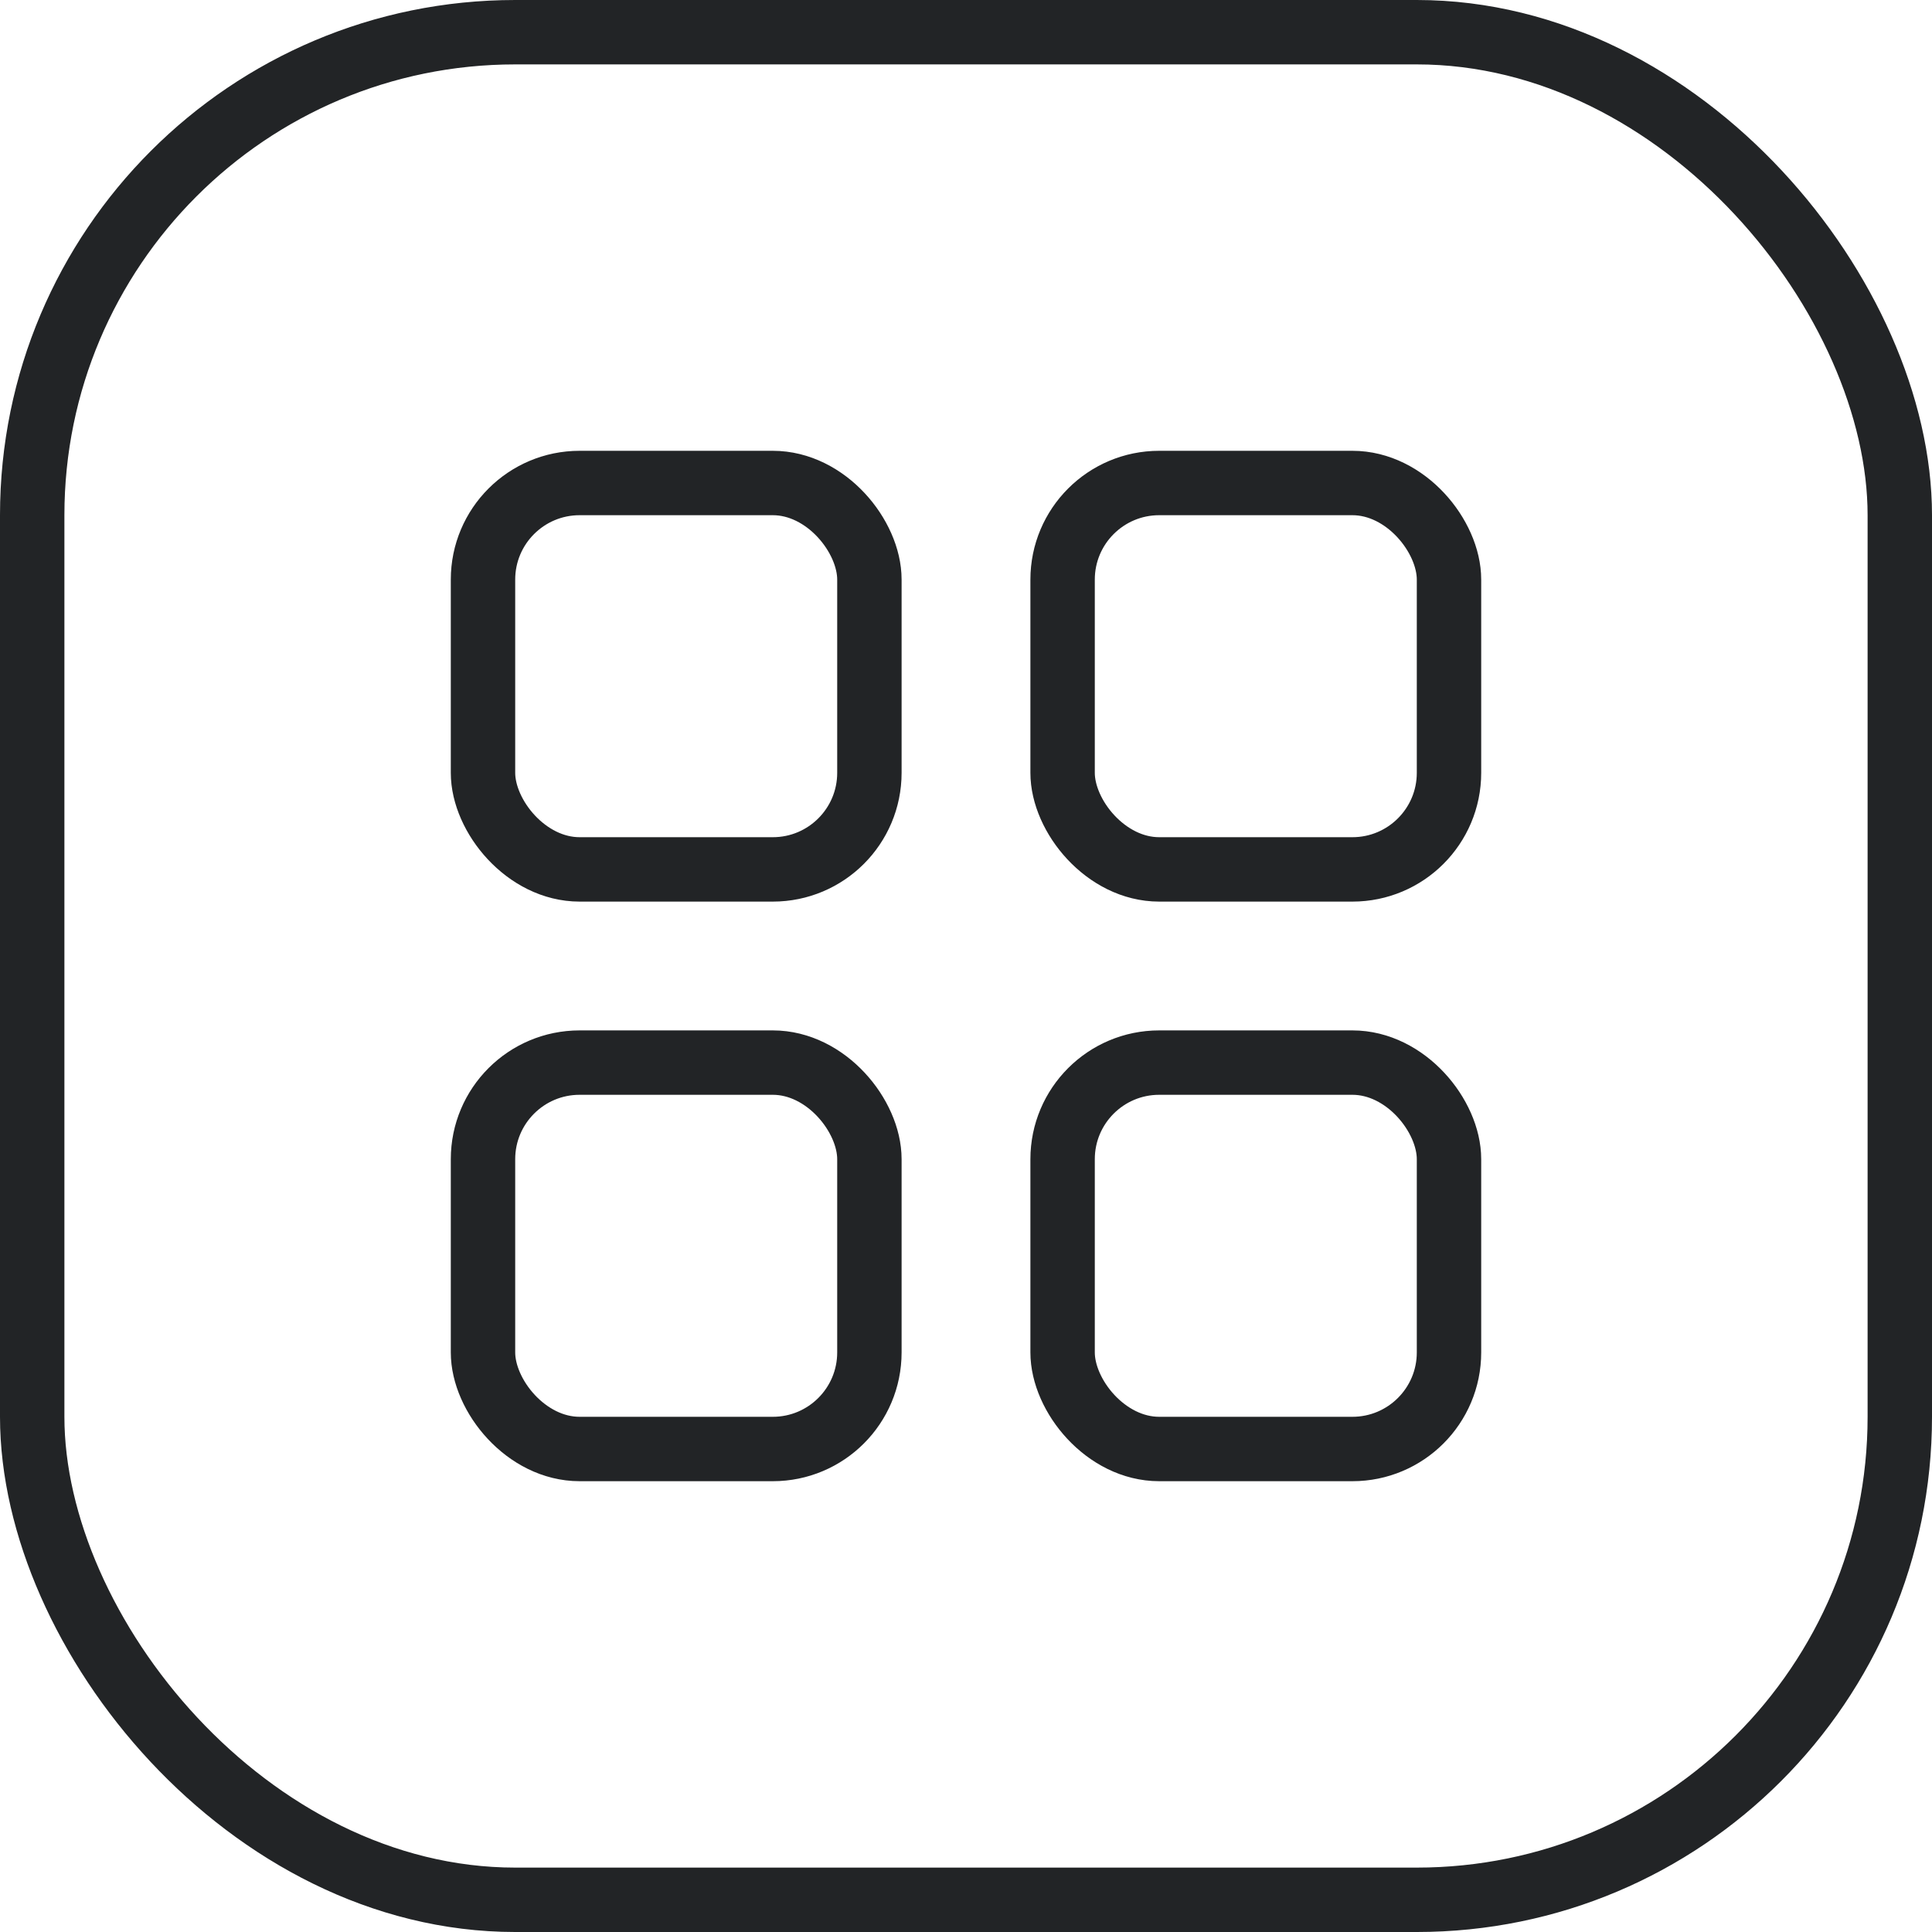 <svg width="30" height="30" viewBox="0 0 30 30" fill="none" xmlns="http://www.w3.org/2000/svg">
<rect x="0.5" y="0.5" width="29" height="29" rx="7.5" stroke="#222426"/>
<rect x="7.5" y="7.5" width="6" height="6" rx="1.5" stroke="#222426"/>
<rect x="7.5" y="16.5" width="6" height="6" rx="1.5" stroke="#222426"/>
<rect x="16.5" y="7.5" width="6" height="6" rx="1.5" stroke="#222426"/>
<rect x="16.5" y="16.5" width="6" height="6" rx="1.5" stroke="#222426"/>
</svg>
